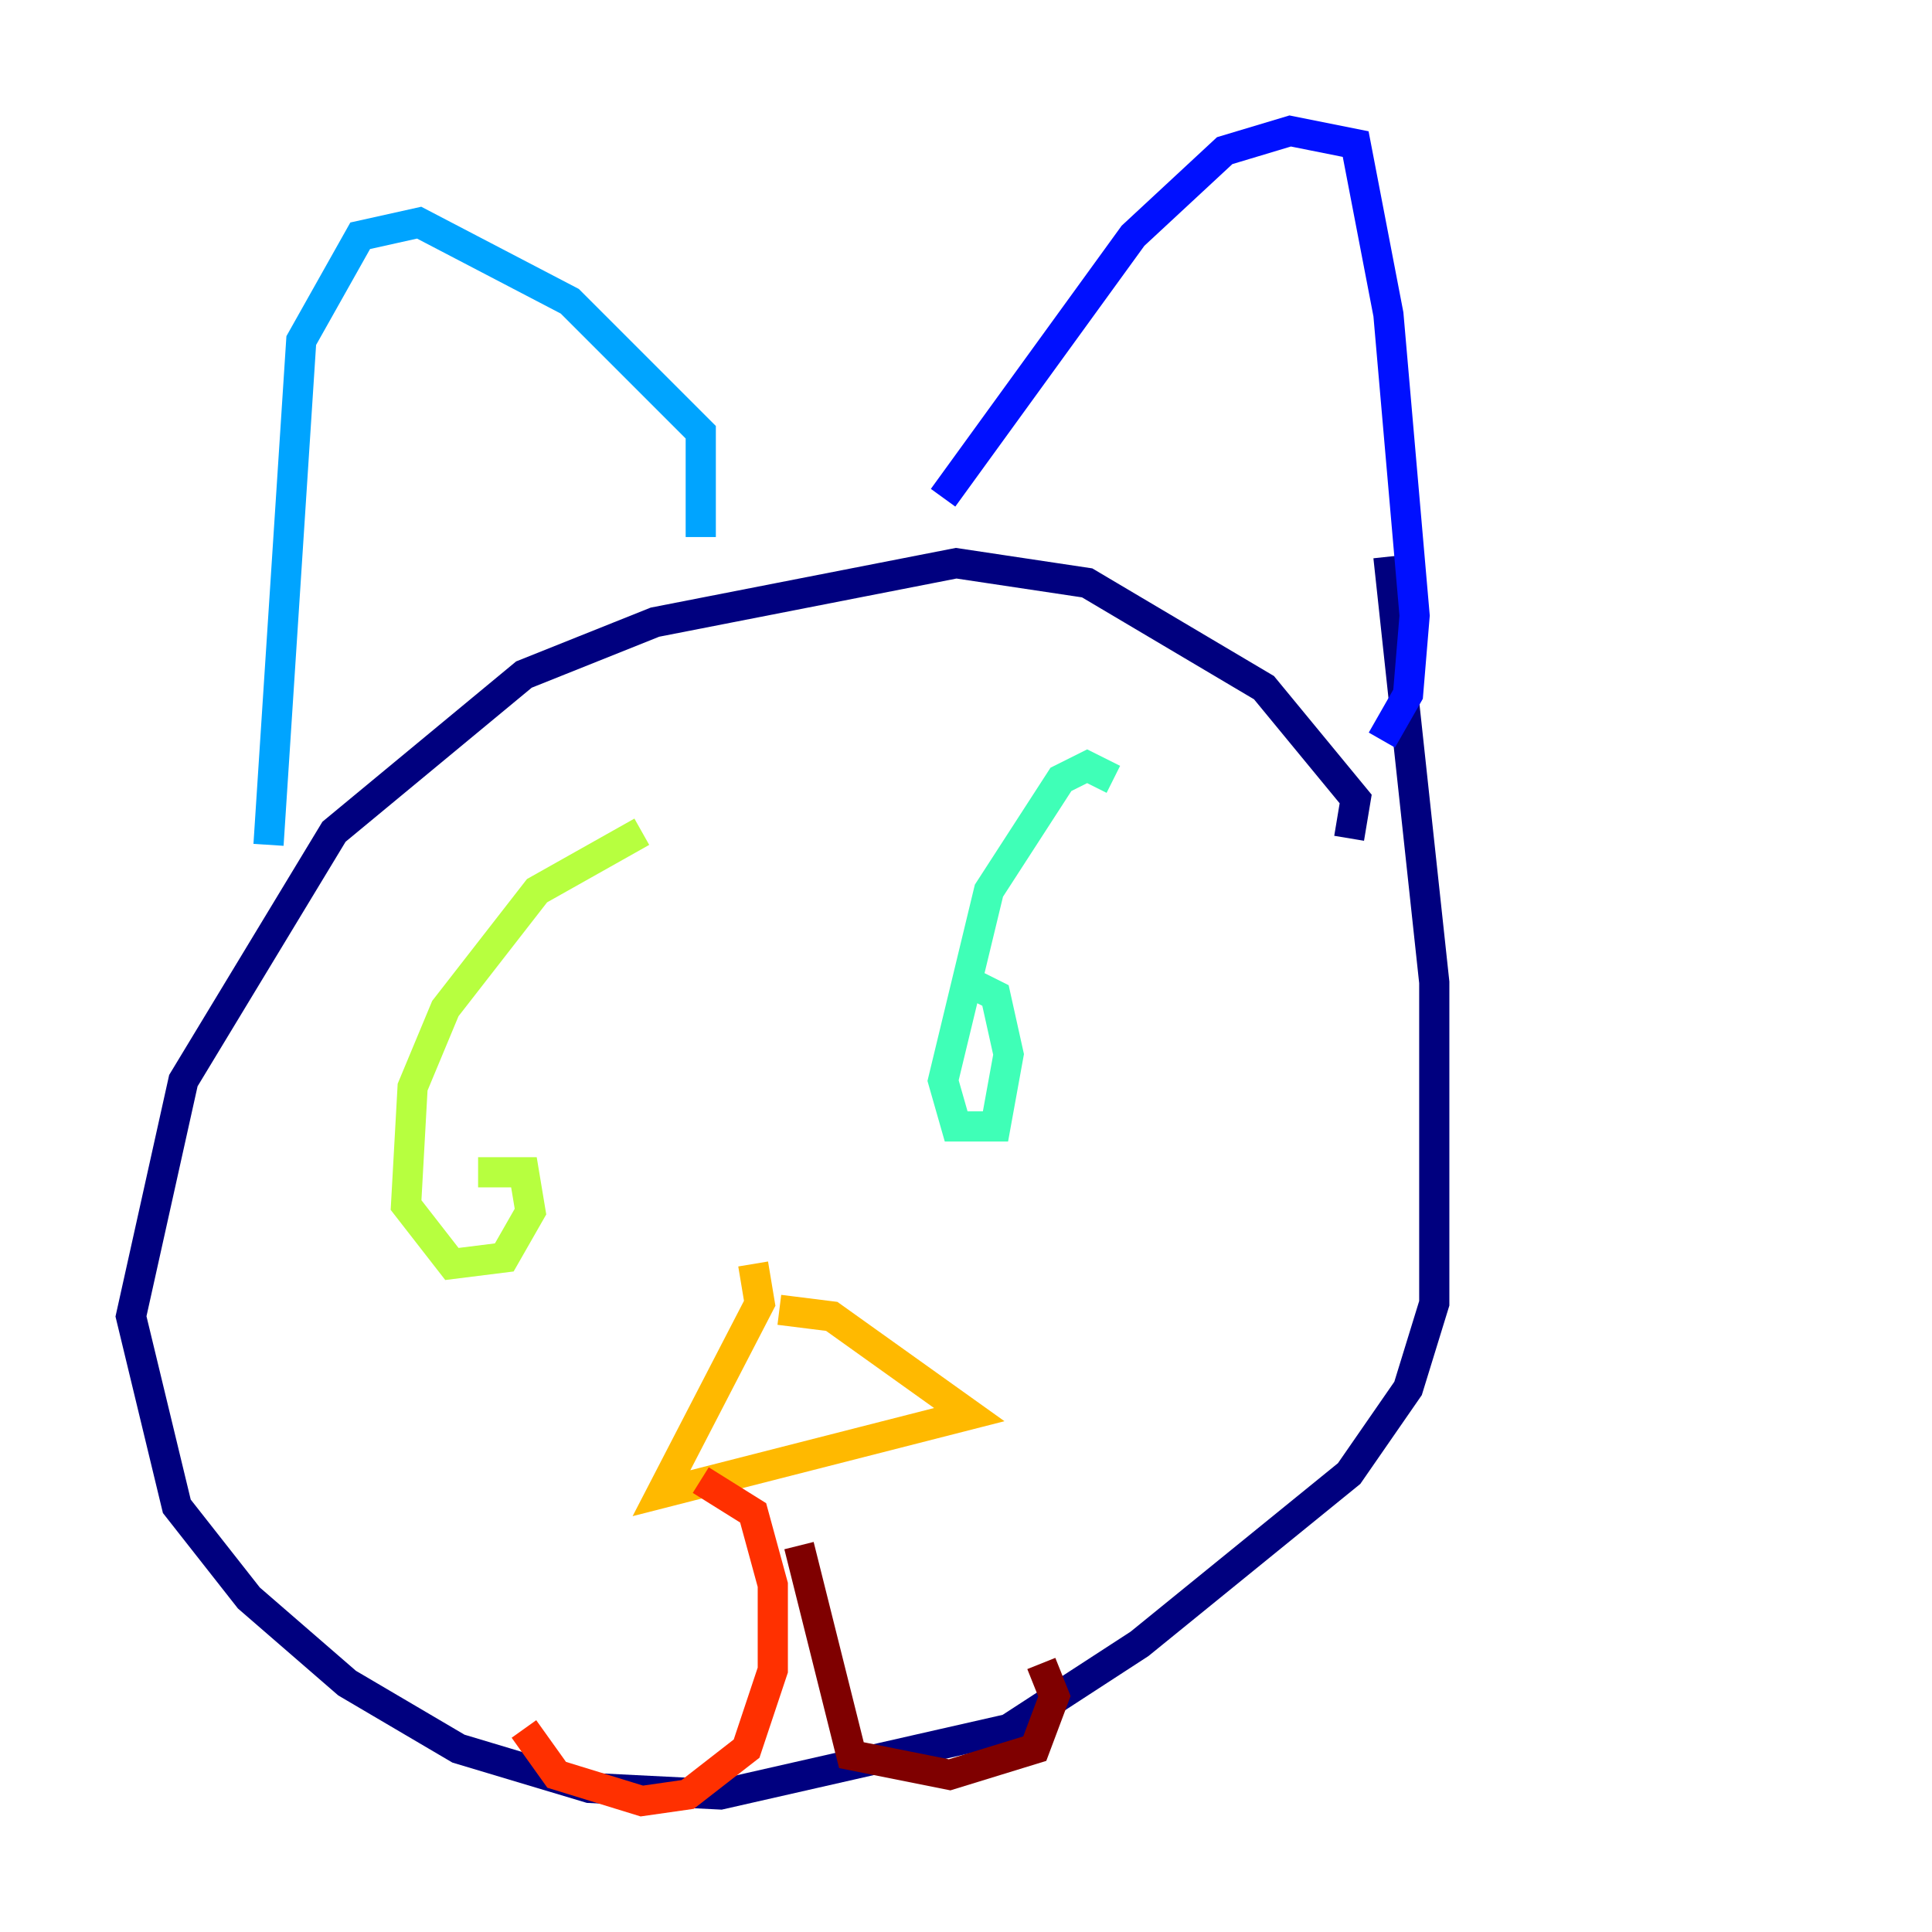 <?xml version="1.0" encoding="utf-8" ?>
<svg baseProfile="tiny" height="128" version="1.2" viewBox="0,0,128,128" width="128" xmlns="http://www.w3.org/2000/svg" xmlns:ev="http://www.w3.org/2001/xml-events" xmlns:xlink="http://www.w3.org/1999/xlink"><defs /><polyline fill="none" points="89.383,55.539 89.817,52.936 83.742,45.559 72.027,38.617 63.349,37.315 43.39,41.22 34.712,44.691 22.129,55.105 12.149,71.593 8.678,87.214 11.715,99.797 16.488,105.871 22.997,111.512 30.373,115.851 39.051,118.454 47.729,118.888 66.82,114.549 75.498,108.909 89.383,97.627 93.288,91.986 95.024,86.346 95.024,65.085 91.986,36.881" stroke="#00007f" stroke-width="2" /><polyline fill="none" points="62.481,32.976 75.064,15.62 81.139,9.98 85.478,8.678 89.817,9.546 91.986,20.827 93.722,40.786 93.288,45.993 91.552,49.031" stroke="#0010ff" stroke-width="2" /><polyline fill="none" points="46.427,35.58 46.427,28.637 37.749,19.959 27.77,14.752 23.864,15.62 19.959,22.563 17.79,55.973" stroke="#00a4ff" stroke-width="2" /><polyline fill="none" points="73.763,51.634 72.027,50.766 70.291,51.634 65.519,59.01 62.481,71.593 63.349,74.63 65.953,74.63 66.82,69.858 65.953,65.953 64.217,65.085" stroke="#3fffb7" stroke-width="2" /><polyline fill="none" points="42.522,55.105 35.58,59.01 29.505,66.82 27.336,72.027 26.902,79.837 29.939,83.742 33.41,83.308 35.146,80.271 34.712,77.668 31.675,77.668" stroke="#b7ff3f" stroke-width="2" /><polyline fill="none" points="49.898,83.742 50.332,86.346 43.824,98.929 64.217,93.722 55.105,87.214 51.634,86.78" stroke="#ffb900" stroke-width="2" /><polyline fill="none" points="46.427,98.061 49.898,100.231 51.2,105.003 51.2,110.644 49.464,115.851 45.559,118.888 42.522,119.322 36.881,117.586 34.712,114.549" stroke="#ff3000" stroke-width="2" /><polyline fill="none" points="52.936,102.4 56.407,116.285 62.915,117.586 68.556,115.851 69.858,112.38 68.99,110.21" stroke="#7f0000" stroke-width="2" /></svg>